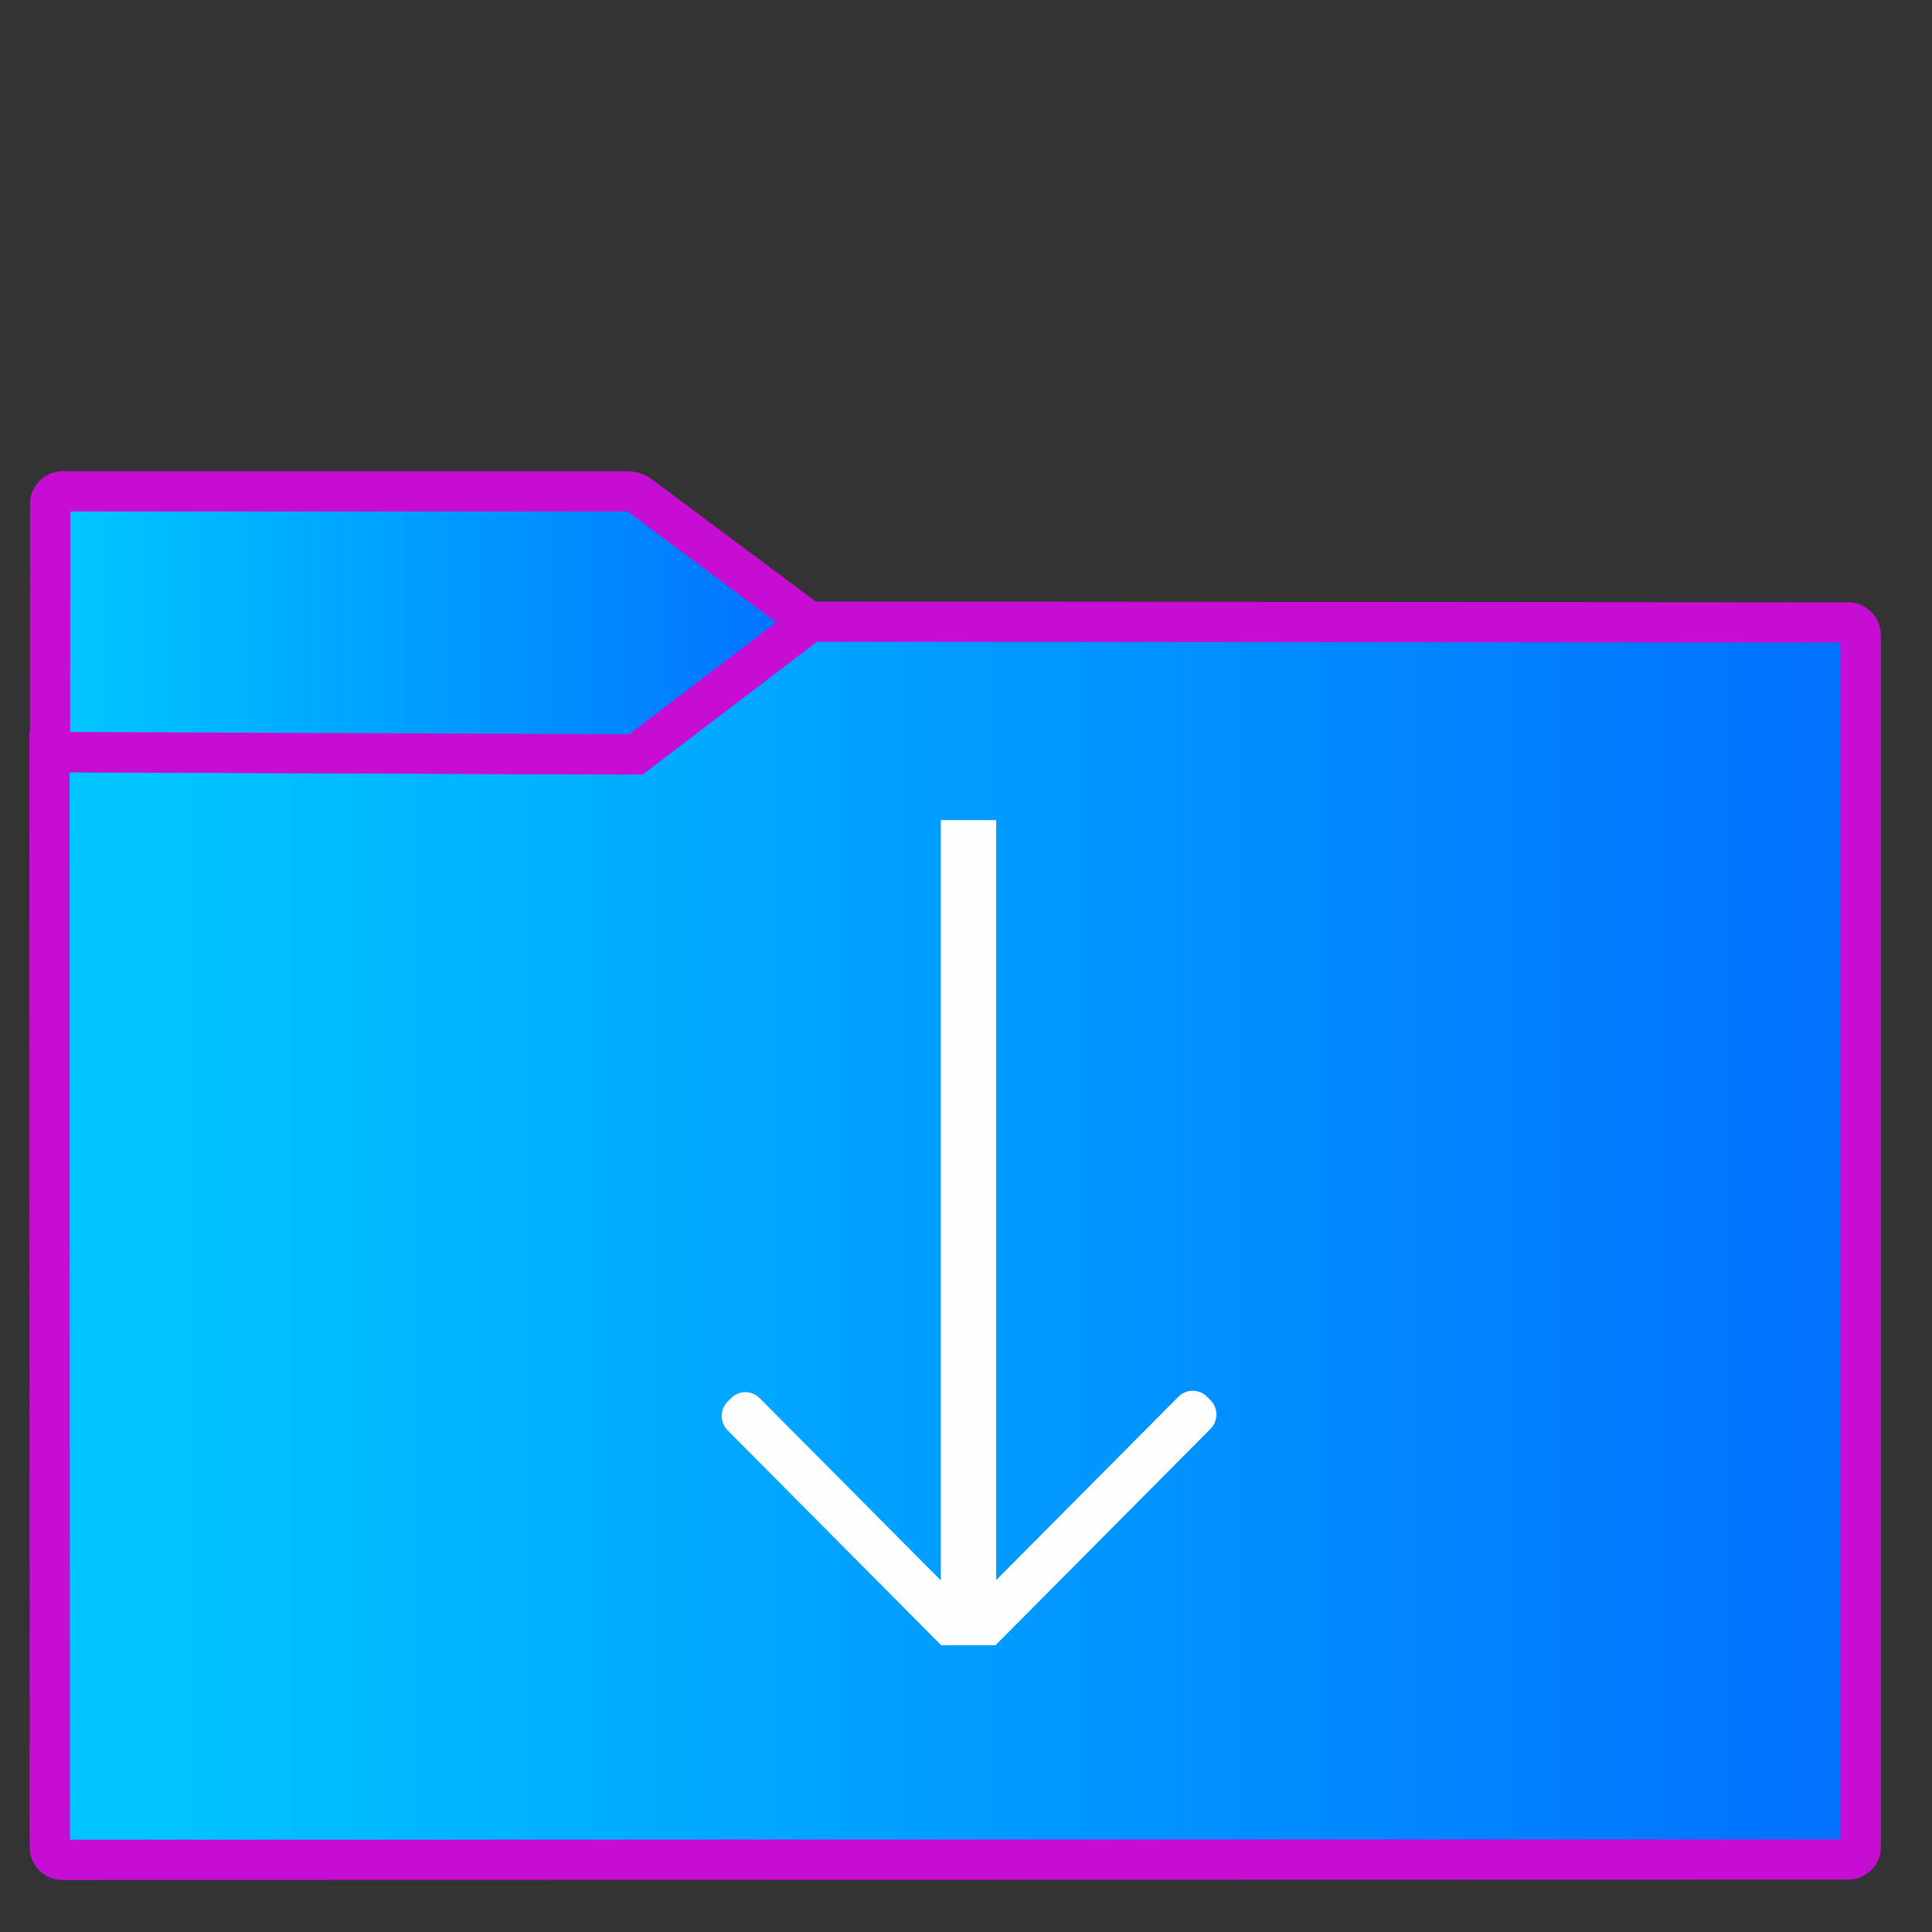 <?xml version="1.0" standalone="no"?><!-- Generator: Gravit.io --><svg xmlns="http://www.w3.org/2000/svg" xmlns:xlink="http://www.w3.org/1999/xlink" style="isolation:isolate" viewBox="0 0 48 48" width="48" height="48"><rect x="0" y="0" width="48" height="48" fill="#333333" stroke="none"/><defs><clipPath id="_clipPath_Io6hbpWPqvWpLm66tSN4TNF2h0otlN34"><rect width="48" height="48"/></clipPath></defs><g clip-path="url(#_clipPath_Io6hbpWPqvWpLm66tSN4TNF2h0otlN34)"><linearGradient id="_lgradient_18" x1="0" y1="0.5" x2="1" y2="0.5" gradientTransform="matrix(45,0,0,30.763,1.229,15.445)" gradientUnits="userSpaceOnUse"><stop offset="3.913%" stop-opacity="1" style="stop-color:#00c6ff"/><stop offset="97.391%" stop-opacity="1" style="stop-color:#0072ff"/></linearGradient><path d=" M 1.545 46.208 L 45.923 46.198 C 46.092 46.198 46.229 46.061 46.229 45.892 L 46.229 15.772 C 46.229 15.603 46.092 15.466 45.923 15.465 L 20.107 15.445 L 15.886 18.651 C 15.818 18.702 15.695 18.743 15.61 18.743 L 1.229 18.688 L 1.238 45.902 C 1.238 46.071 1.376 46.208 1.545 46.208 Z " fill="url(#_lgradient_18)" vector-effect="non-scaling-stroke" stroke-width="1" stroke="#c50ed200" stroke-linejoin="miter" stroke-linecap="square" stroke-miterlimit="3"/><linearGradient id="_lgradient_19" x1="0" y1="0.5" x2="1" y2="0.5" gradientTransform="matrix(18.873,0,0,6.535,1.243,12.208)" gradientUnits="userSpaceOnUse"><stop offset="3.043%" stop-opacity="1" style="stop-color:#00c6ff"/><stop offset="98.261%" stop-opacity="1" style="stop-color:#0072ff"/></linearGradient><path d=" M 20.116 15.456 L 15.887 12.3 C 15.819 12.249 15.695 12.208 15.61 12.208 L 1.554 12.208 C 1.385 12.208 1.247 12.346 1.247 12.515 L 1.243 18.683 L 15.8 18.743 L 20.116 15.456 Z " fill="url(#_lgradient_19)" vector-effect="non-scaling-stroke" stroke-width="1" stroke="#c50ed200" stroke-linejoin="miter" stroke-linecap="square" stroke-miterlimit="3"/><path d=" M 24.75 40.858 L 24.75 40.875 L 23.375 40.875 L 23.375 40.866 L 18.077 35.535 C 17.882 35.339 17.882 35.02 18.077 34.824 L 18.165 34.735 C 18.36 34.538 18.677 34.538 18.872 34.735 L 23.375 39.265 L 23.375 20.375 L 24.75 20.375 L 24.75 39.257 L 29.28 34.699 C 29.475 34.503 29.792 34.503 29.987 34.699 L 30.075 34.788 C 30.271 34.985 30.271 35.303 30.075 35.5 L 24.75 40.858 Z " fill-rule="evenodd" fill="#fefefe"/></g></svg>